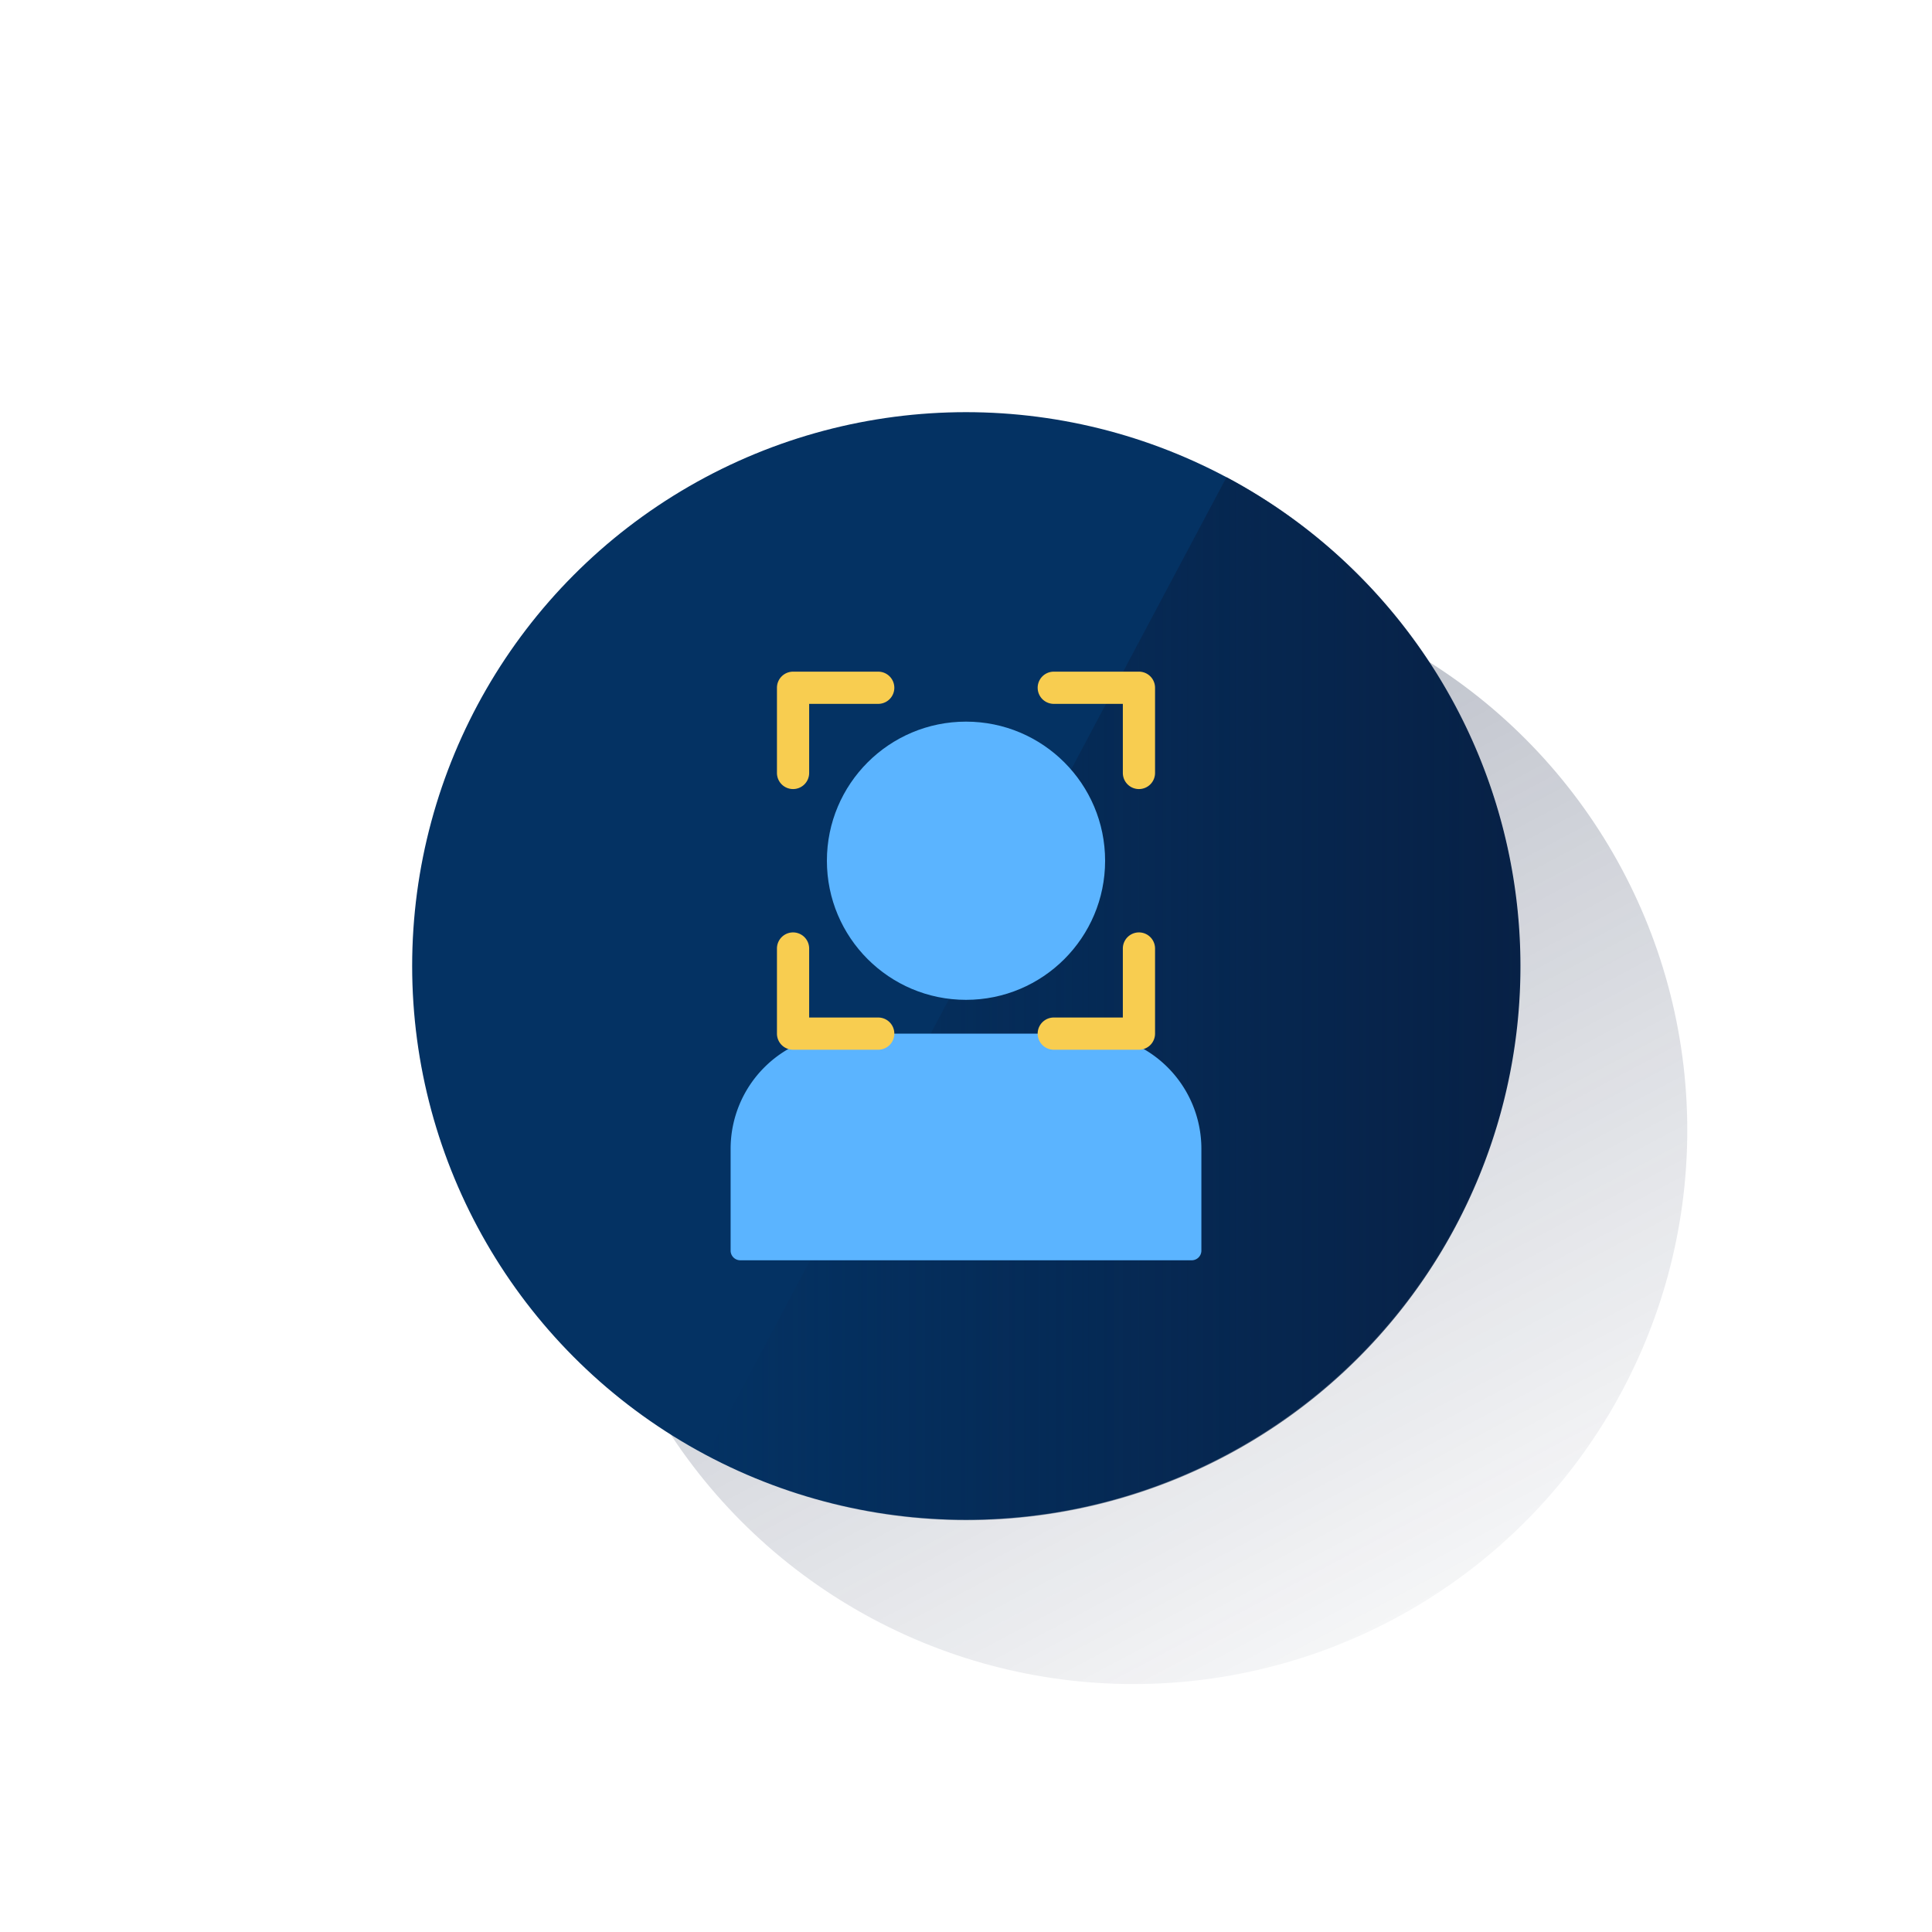 <svg xmlns="http://www.w3.org/2000/svg" xmlns:xlink="http://www.w3.org/1999/xlink" viewBox="0 0 600 600"><defs><style>.cls-1{fill:none;}.cls-2{fill:url(#Degradado_sin_nombre_13);}.cls-3{fill:#043263;}.cls-4{fill:url(#Degradado_sin_nombre_83);}.cls-5{fill:#5bb4ff;}.cls-6{fill:#f8cd50;}</style><linearGradient id="Degradado_sin_nombre_13" x1="181.84" y1="30.98" x2="457.02" y2="548.52" gradientUnits="userSpaceOnUse"><stop offset="0" stop-color="#192647" stop-opacity="0.5"/><stop offset="1" stop-color="#192647" stop-opacity="0"/></linearGradient><linearGradient id="Degradado_sin_nombre_83" x1="472.22" y1="-8416.18" x2="219.39" y2="-8416.18" gradientTransform="matrix(1, 0, 0, -1, 0, -8106)" gradientUnits="userSpaceOnUse"><stop offset="0" stop-color="#072146"/><stop offset="1" stop-color="#072146" stop-opacity="0"/></linearGradient></defs><title>15</title><g id="Cuadrados_Blancos" data-name="Cuadrados Blancos"><rect class="cls-1" width="600" height="600"/></g><g id="Capa_29" data-name="Capa 29"><circle class="cls-2" cx="352" cy="351" r="172"/><circle class="cls-3" cx="300" cy="300" r="172"/><path class="cls-4" d="M380.91,148.19,219.39,452A172,172,0,0,0,380.91,148.19Z"/><circle class="cls-5" cx="300" cy="267.31" r="43.2"/><path class="cls-5" d="M262.67,321h74.66a35.77,35.77,0,0,1,35.77,35.75v31.64a3,3,0,0,1-3,3H229.9a3,3,0,0,1-3-3V356.77A35.77,35.77,0,0,1,262.67,321Z"/><path class="cls-6" d="M246.29,245.05a5,5,0,0,1-5-5V213.59a5,5,0,0,1,5-5h26.45a5,5,0,0,1,0,10H251.29v21.46A5,5,0,0,1,246.29,245.05Z"/><path class="cls-6" d="M353.71,245.05a5,5,0,0,1-5-5V218.59H327.26a5,5,0,0,1,0-10h26.45a5,5,0,0,1,5,5v26.46a5,5,0,0,1-5,5Z"/><path class="cls-6" d="M353.71,326H327.26a5,5,0,0,1,0-10h21.45V294.57a5,5,0,0,1,10,0V321a5,5,0,0,1-5,5Z"/><path class="cls-6" d="M272.74,326H246.29a5,5,0,0,1-5-5V294.57a5,5,0,0,1,10,0V316h21.45a5,5,0,0,1,0,10Z"/></g></svg>